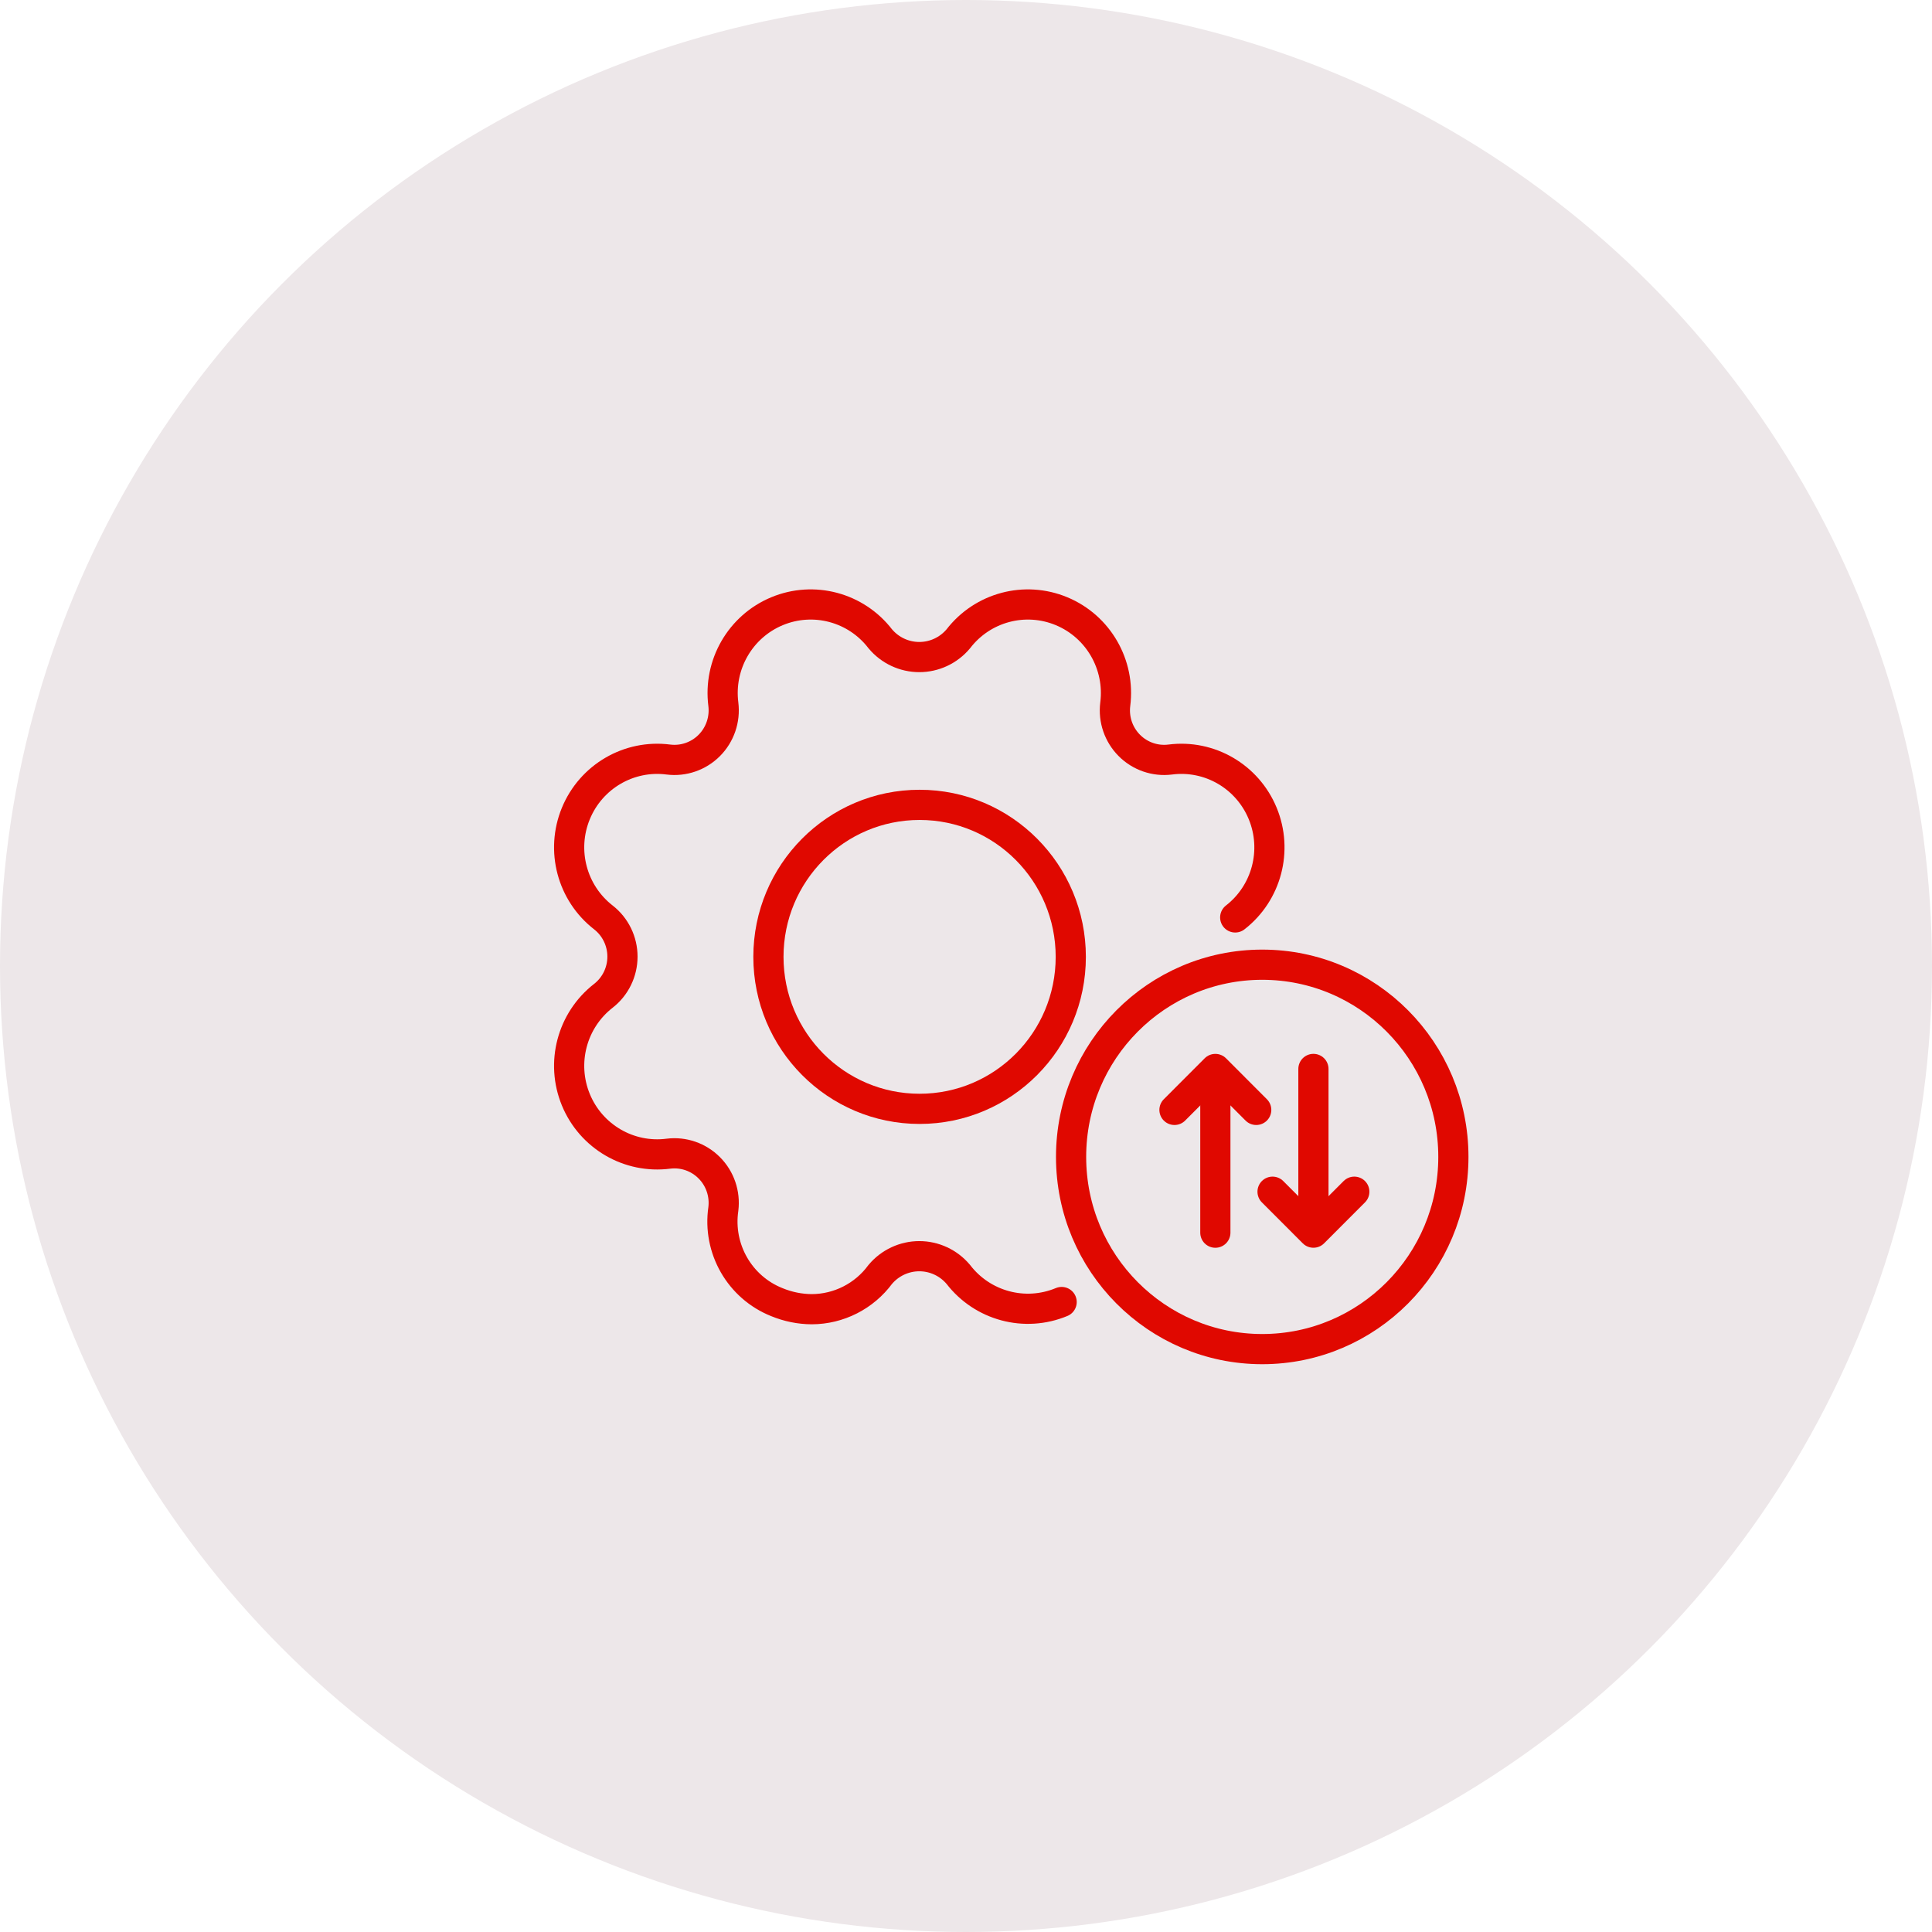 <?xml version="1.0" encoding="UTF-8"?>
<svg width="64px" height="64px" viewBox="0 0 64 64" version="1.1" xmlns="http://www.w3.org/2000/svg" xmlns:xlink="http://www.w3.org/1999/xlink">
    <title>74D98923-7B55-42CE-8D6C-E6E67CA7ED6E</title>
    <g id="Components" stroke="none" stroke-width="1" fill="none" fill-rule="evenodd">
        <g id="Key-Facts-&amp;-Figures" transform="translate(-535, -494)">
            <g id="Group-3-Copy" transform="translate(0, 302)">
                <g id="Box-1.1-Copy" transform="translate(426, 192)">
                    <g id="Icons-/-Round-/-Icon-Default-Copy-8" transform="translate(109, 0)">
                        <circle id="Oval" fill="#EDE7E9" cx="32" cy="32" r="32"></circle>
                        <g id="Icon-Copy-38" transform="translate(15, 13.857)" stroke="#E00800">
                            <g id="Group-12" transform="translate(3.854, 6.167)">
                                <path d="M22.064,10.367 C23.106,9.558 23.479,8.147 22.975,6.924 C22.471,5.7 21.215,4.968 19.909,5.137 C19.41,5.199 18.911,5.026 18.556,4.669 C18.2,4.311 18.028,3.809 18.09,3.307 C18.258,1.994 17.53,0.731 16.314,0.224 C15.097,-0.283 13.694,0.092 12.889,1.14 C12.568,1.522 12.096,1.742 11.599,1.742 C11.102,1.742 10.63,1.522 10.308,1.14 C9.504,0.092 8.1,-0.283 6.884,0.224 C5.668,0.731 4.94,1.994 5.108,3.307 C5.169,3.809 4.998,4.311 4.642,4.669 C4.287,5.026 3.787,5.199 3.289,5.137 C1.983,4.968 0.726,5.7 0.222,6.924 C-0.282,8.147 0.092,9.558 1.134,10.367 C1.533,10.678 1.766,11.158 1.766,11.665 C1.766,12.173 1.533,12.652 1.134,12.963 C0.092,13.773 -0.282,15.184 0.222,16.407 C0.726,17.63 1.983,18.362 3.289,18.193 C3.787,18.131 4.287,18.304 4.642,18.662 C4.998,19.019 5.169,19.521 5.108,20.023 C4.914,21.342 5.649,22.622 6.882,23.112 C7.249,23.263 7.641,23.343 8.037,23.345 C8.933,23.342 9.775,22.914 10.308,22.19 C10.63,21.809 11.102,21.589 11.599,21.589 C12.096,21.589 12.568,21.809 12.889,22.19 C13.694,23.238 15.097,23.614 16.314,23.107" id="Shape" stroke-linecap="round" fill-rule="nonzero"></path>
                                <ellipse id="Oval" cx="11.609" cy="11.673" rx="5.008" ry="5.035"></ellipse>
                                <ellipse id="Oval-Copy" cx="22.959" cy="18.3" rx="6.332" ry="6.367"></ellipse>
                                <g id="Group-4" transform="translate(20.052, 15.387)" stroke-linecap="round" stroke-linejoin="round">
                                    <line x1="3.93" y1="2.847" x2="-1.222" y2="2.847" id="Path-40" transform="translate(1.354, 2.847) rotate(-90) translate(-1.354, -2.847) "></line>
                                    <polyline id="Path-56" transform="translate(1.354, 0.678) rotate(90) translate(-1.354, -0.678) " points="2.032 -0.676 0.676 0.678 2.032 2.032"></polyline>
                                </g>
                                <g id="Group-4-Copy" transform="translate(24.655, 18.098) scale(1, -1) translate(-24.655, -18.098) translate(23.301, 15.387)" stroke-linecap="round" stroke-linejoin="round">
                                    <line x1="3.93" y1="2.847" x2="-1.222" y2="2.847" id="Path-40" transform="translate(1.354, 2.847) rotate(-90) translate(-1.354, -2.847) "></line>
                                    <polyline id="Path-56" transform="translate(1.354, 0.678) rotate(90) translate(-1.354, -0.678) " points="2.032 -0.676 0.676 0.678 2.032 2.032"></polyline>
                                </g>
                            </g>
                        </g>
                    </g>
                </g>
            </g>
        </g>
    </g>
</svg>
